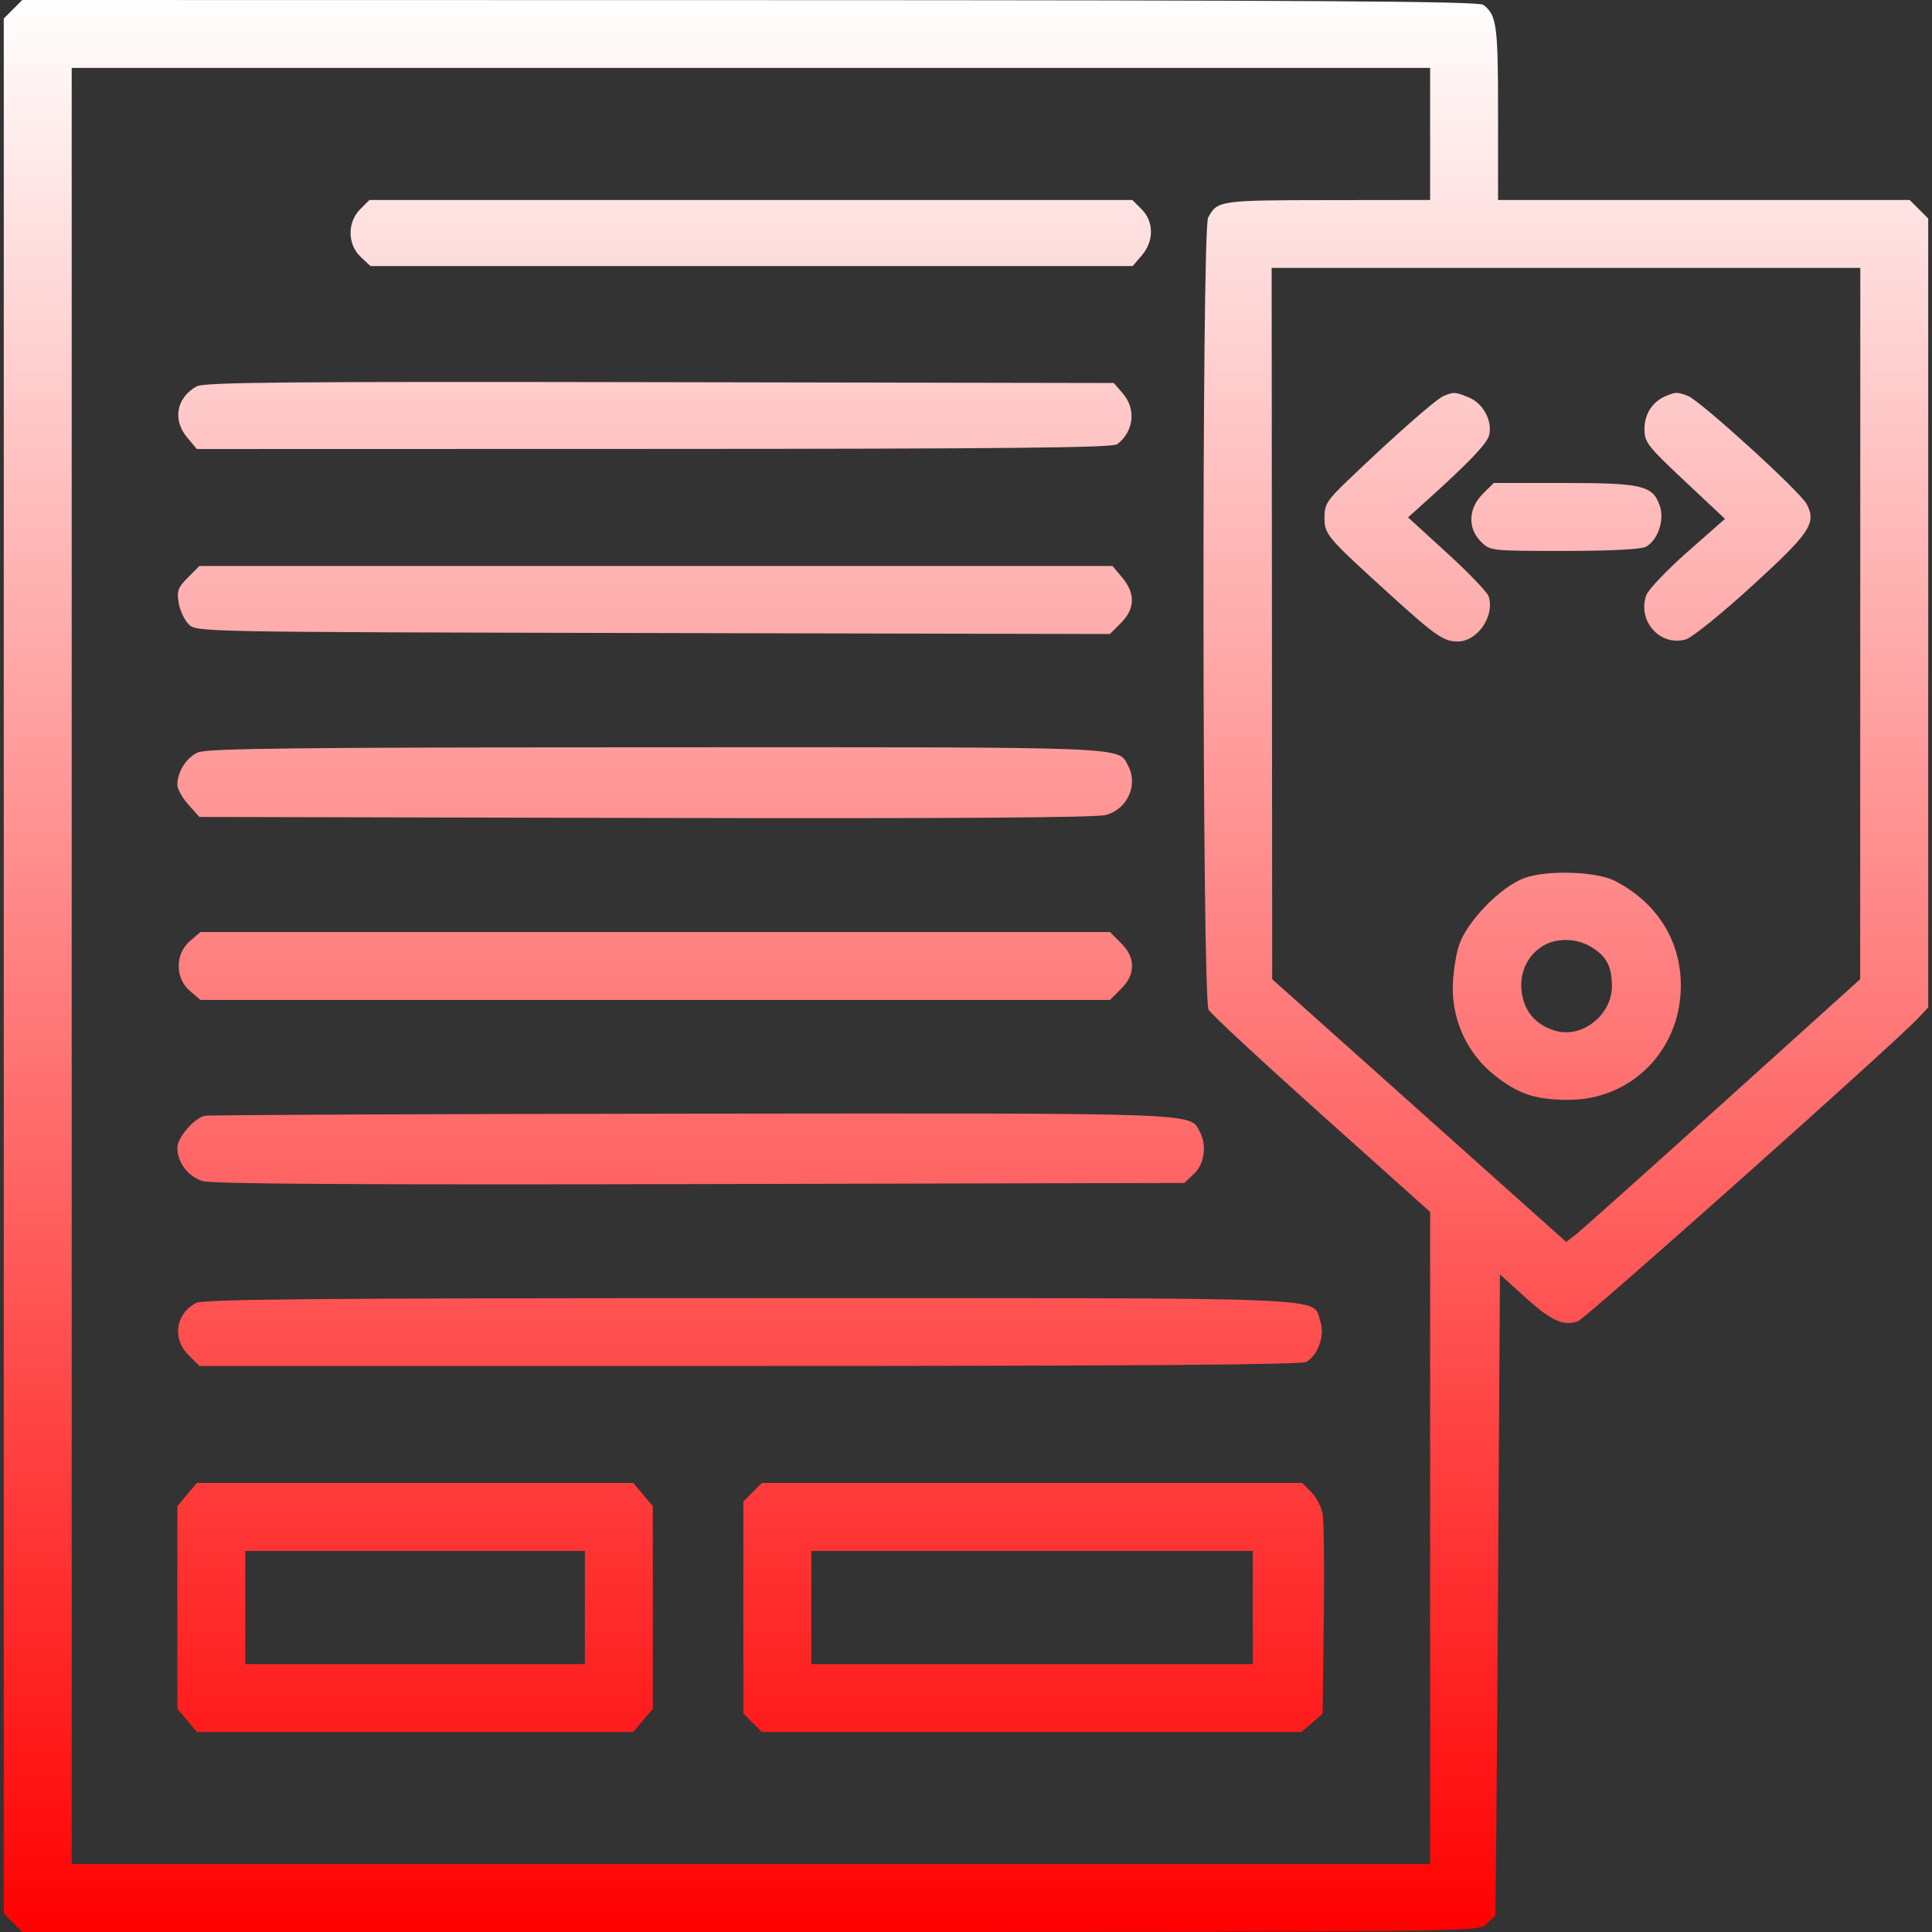 <svg xmlns="http://www.w3.org/2000/svg" viewBox="0 0 512 512" version="1.1"><rect x="0" y="0" width="512" height="512" fill="#333333" stroke="none"/><defs><linearGradient id="gradientColor" x1="0%" y1="0%" x2="0%" y2="100%"><stop offset="0%" style="stop-color:rgb(255, 255, 255);stop-opacity:1" /><stop offset="100%" style="stop-color:rgb(255, 0, 0);stop-opacity:1" /></linearGradient></defs><path d="" stroke="none" fill="currentColor" fill-rule="evenodd"/><path d="M 3.455 2.455 L 1 4.909 1 256 L 1 507.091 3.455 509.545 L 5.909 512 198.766 512 C 391.469 512, 391.625 511.998, 393.811 509.961 C 395.015 508.840, 396.106 507.827, 396.236 507.711 C 396.366 507.595, 396.703 469.302, 396.986 422.615 L 397.500 337.729 404.112 343.722 C 411.125 350.077, 414.399 351.559, 418.218 350.107 C 420.384 349.284, 501.962 276.609, 508.250 269.902 L 511 266.968 511 162.439 L 511 57.909 508.545 55.455 L 506.091 53 451.545 53 L 397 53 397 29.934 C 397 6.560, 396.653 4.020, 393.087 1.282 C 391.852 0.334, 348.681 0.057, 198.705 0.032 L 5.909 0 3.455 2.455 M 19 256 L 19 494 199 494 L 379 494 379 407.590 L 379 321.179 350.250 295.428 C 334.438 281.264, 320.953 268.736, 320.285 267.588 C 318.567 264.634, 318.449 60.903, 320.163 57.684 C 322.579 53.149, 323.145 53.065, 351.750 53.032 L 379 53 379 35.500 L 379 18 199 18 L 19 18 19 256 M 95.455 55.455 C 92.003 58.906, 92.062 64.770, 95.581 68.076 L 98.161 70.500 199.167 70.500 L 300.173 70.500 302.587 67.694 C 305.840 63.912, 305.823 58.732, 302.545 55.455 L 300.091 53 199 53 L 97.909 53 95.455 55.455 M 337.073 165.250 L 337.146 259.500 376.100 294.314 L 415.054 329.127 417.435 327.314 C 418.744 326.316, 436.274 310.650, 456.390 292.500 L 492.964 259.500 492.982 165.250 L 493 71 415 71 L 337 71 337.073 165.250 M 52.110 102.389 C 46.769 105.364, 45.669 111.265, 49.589 115.923 L 52.178 119 173.339 118.968 C 267.005 118.944, 294.860 118.660, 296.087 117.718 C 300.477 114.347, 301.139 108.435, 297.587 104.306 L 295.173 101.500 174.837 101.279 C 76.197 101.097, 54.069 101.298, 52.110 102.389 M 382.500 104.977 C 380.511 105.822, 369.187 115.810, 357.250 127.247 C 351.693 132.571, 351 133.664, 351 137.102 C 351 141.637, 351.524 142.257, 368 157.230 C 380.383 168.484, 382.555 170, 386.299 170 C 391.550 170, 396.175 163.276, 394.516 158.052 C 394.168 156.955, 389.219 151.796, 383.518 146.586 L 373.152 137.114 377.826 132.905 C 389.260 122.607, 394.065 117.588, 394.625 115.359 C 395.564 111.615, 393.098 106.939, 389.360 105.377 C 385.632 103.820, 385.272 103.799, 382.500 104.977 M 441.500 104.945 C 437.951 106.398, 435.800 109.691, 435.800 113.673 C 435.800 117.202, 436.545 118.167, 446.467 127.483 L 457.134 137.500 447.144 146.310 C 441.649 151.156, 436.743 156.331, 436.240 157.810 C 433.901 164.699, 440.109 171.482, 446.857 169.410 C 448.486 168.909, 456.349 162.540, 464.329 155.256 C 479.709 141.218, 481.440 138.625, 478.798 133.585 C 477.080 130.304, 450.569 106.167, 447.334 104.937 C 444.477 103.851, 444.173 103.851, 441.500 104.945 M 392.923 130.923 C 389.103 134.743, 388.908 139.999, 392.455 143.545 C 394.894 145.985, 395.032 146, 414.520 146 C 426.656 146, 434.901 145.588, 436.150 144.920 C 439.324 143.221, 441.177 137.806, 439.869 134.055 C 437.985 128.650, 435.259 128, 414.473 128 L 395.846 128 392.923 130.923 M 49.800 153.046 C 47.177 155.669, 46.836 156.600, 47.345 159.737 C 47.670 161.741, 48.863 164.307, 49.996 165.440 C 52.050 167.494, 52.390 167.501, 173.093 167.762 L 294.130 168.024 297.065 165.089 C 300.804 161.350, 300.922 157.249, 297.411 153.077 L 294.822 150 173.834 150 L 52.846 150 49.800 153.046 M 52.476 199.396 C 49.402 200.735, 47 204.523, 47 208.031 C 47 209.097, 48.313 211.438, 49.918 213.234 L 52.836 216.500 171.001 216.766 C 251.405 216.947, 290.416 216.696, 293.077 215.979 C 298.769 214.447, 301.680 208.008, 298.970 202.945 C 296.219 197.803, 301.158 197.997, 173.800 198.039 C 78.184 198.071, 54.920 198.331, 52.476 199.396 M 404.005 232.685 C 397.711 234.988, 388.836 244.075, 386.676 250.428 C 385.754 253.139, 385 258.354, 385 262.018 C 385 270.943, 389.119 279.466, 396.096 284.981 C 402.368 289.940, 406.846 291.437, 415.500 291.472 C 432.233 291.539, 445.284 278.464, 445.437 261.481 C 445.545 249.441, 439.216 239.271, 428 233.461 C 423.097 230.922, 409.983 230.498, 404.005 232.685 M 50.328 249.394 C 46.362 252.806, 46.362 259.194, 50.328 262.606 L 53.112 265 173.633 265 L 294.154 265 297.077 262.077 C 299.072 260.082, 300 258.152, 300 256 C 300 253.848, 299.072 251.918, 297.077 249.923 L 294.154 247 173.633 247 L 53.112 247 50.328 249.394 M 408.799 250.729 C 404.700 253.271, 402.593 257.928, 403.267 262.956 C 403.953 268.067, 407.040 271.632, 412.092 273.146 C 419.275 275.298, 427.290 268.928, 427.183 261.154 C 427.112 256.021, 425.698 253.396, 421.686 250.950 C 417.793 248.576, 412.418 248.484, 408.799 250.729 M 54.284 295.701 C 51.531 296.234, 47 301.475, 47 304.126 C 47 308.086, 49.893 311.889, 53.756 313.007 C 56.383 313.768, 95.730 314.003, 185.670 313.796 L 313.839 313.500 316.420 311.076 C 319.218 308.446, 319.878 303.509, 317.920 299.850 C 315.245 294.853, 319.176 294.990, 183.282 295.136 C 113.552 295.211, 55.503 295.465, 54.284 295.701 M 52.020 345.284 C 46.573 348.040, 45.559 354.712, 49.923 359.077 L 52.846 362 198.489 362 C 300.905 362, 344.731 361.679, 346.150 360.920 C 349.324 359.221, 351.177 353.806, 349.869 350.055 C 347.621 343.606, 357.437 343.999, 198.800 344.015 C 85.063 344.026, 53.975 344.295, 52.020 345.284 M 49.589 396.077 L 47 399.153 47 426 L 47 452.847 49.589 455.923 L 52.178 459 110 459 L 167.822 459 170.411 455.923 L 173 452.847 173 426 L 173 399.153 170.411 396.077 L 167.822 393 110 393 L 52.178 393 49.589 396.077 M 199.455 395.455 L 197 397.909 197 426 L 197 454.091 199.455 456.545 L 201.909 459 273.399 459 L 344.888 459 347.694 456.588 L 350.500 454.176 350.816 429.349 C 350.990 415.694, 350.848 403.004, 350.500 401.149 C 350.152 399.294, 348.793 396.702, 347.479 395.388 L 345.091 393 273.500 393 L 201.909 393 199.455 395.455 M 65 426 L 65 441 110 441 L 155 441 155 426 L 155 411 110 411 L 65 411 65 426 M 215 426 L 215 441 273.500 441 L 332 441 332 426 L 332 411 273.500 411 L 215 411 215 426" stroke="none" class="tool_gradient_color" fill="url(#gradientColor)" fill-rule="evenodd"/></svg>